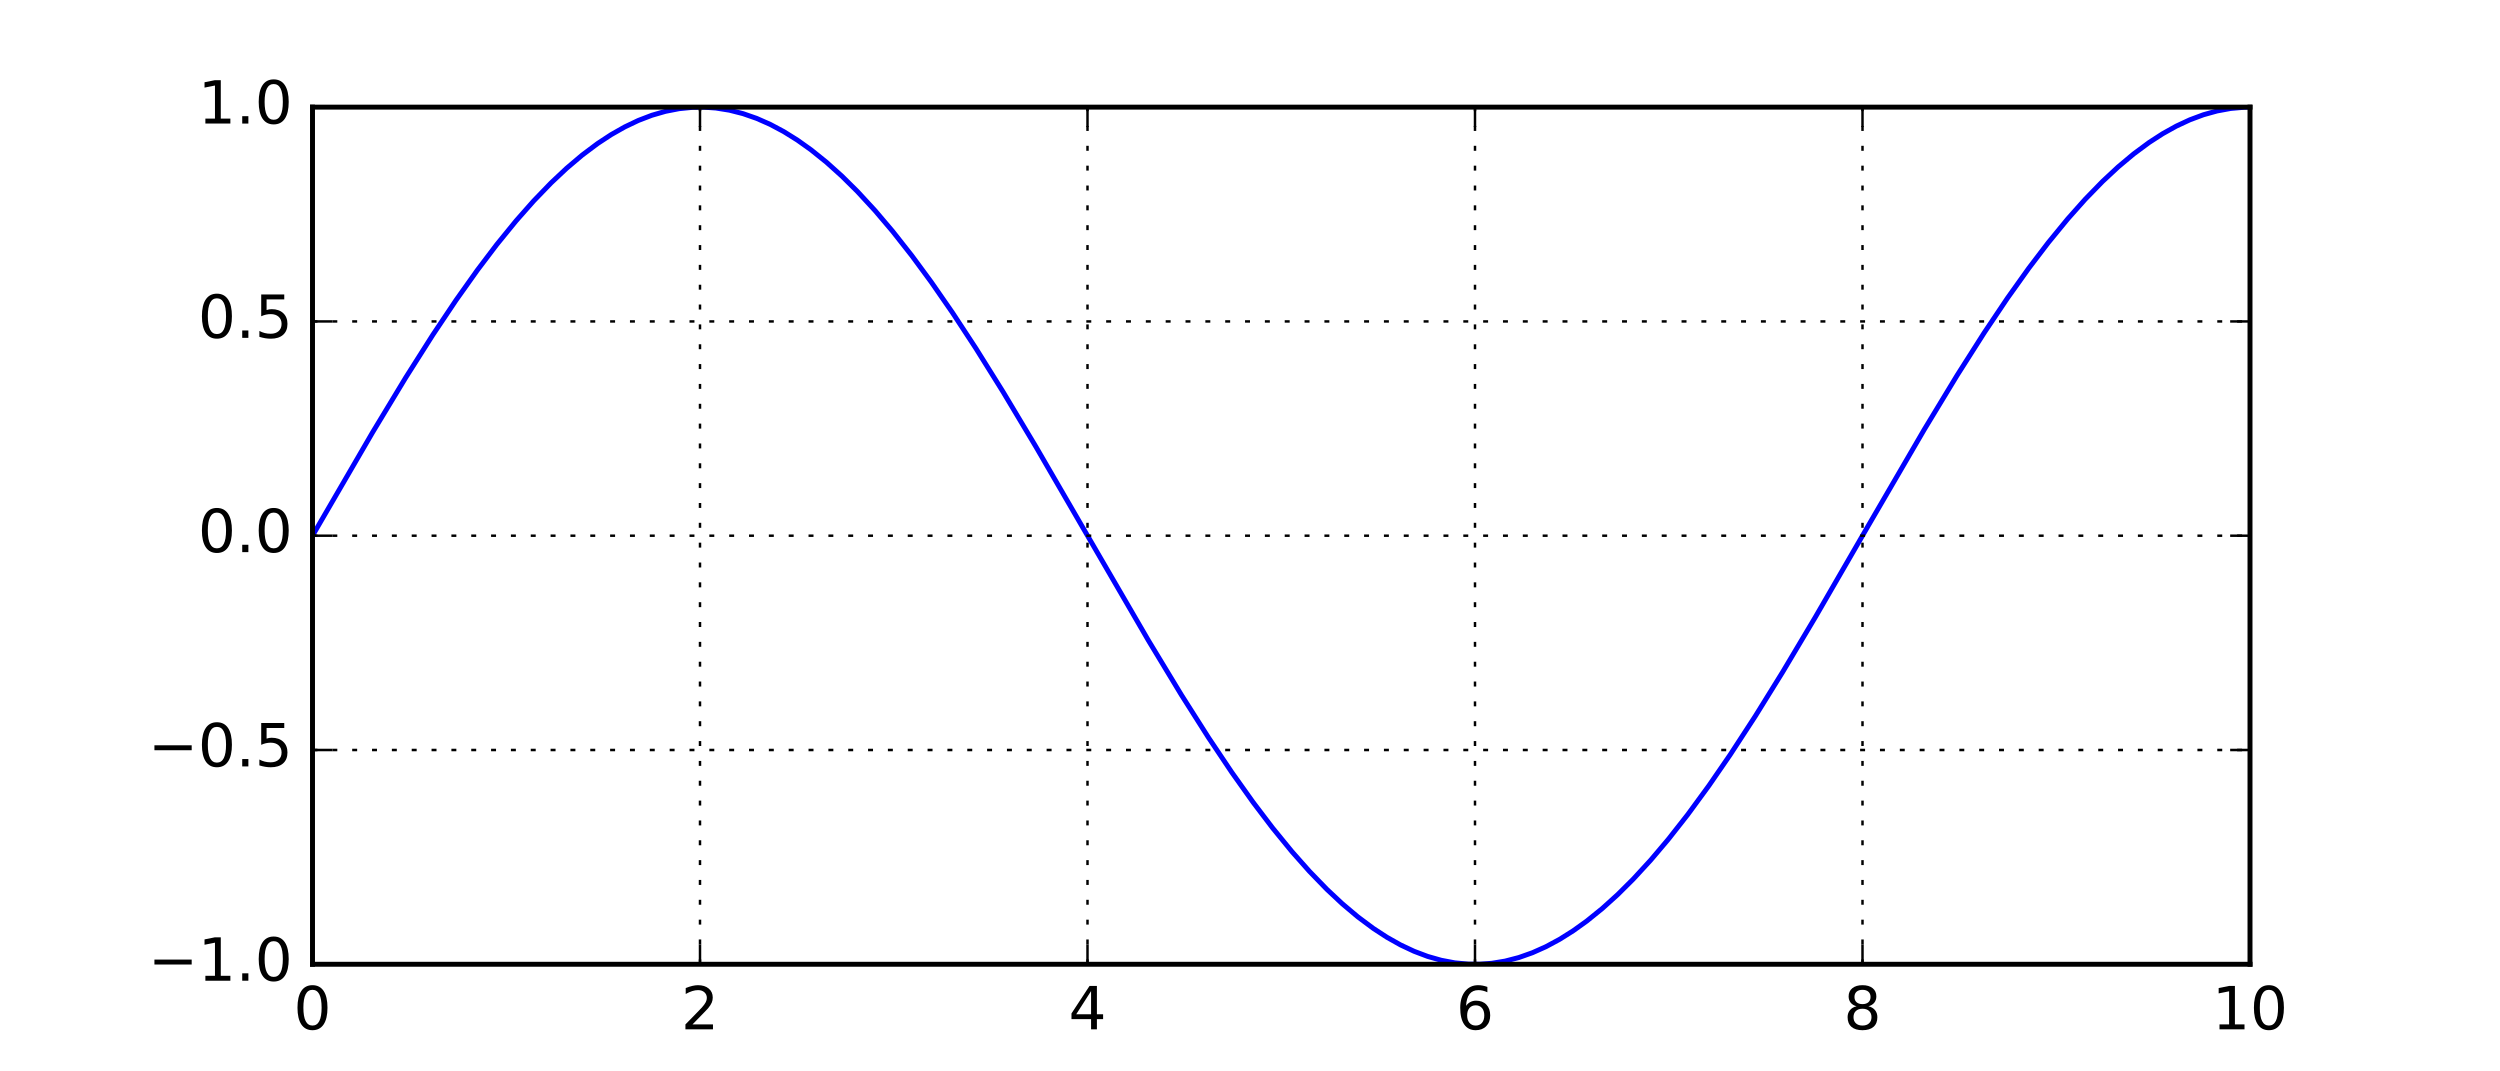 <svg xmlns="http://www.w3.org/2000/svg" xmlns:xlink="http://www.w3.org/1999/xlink" width="672" height="288" version="1.1" viewBox="0 0 504 216"><defs><style type="text/css">*{stroke-linecap:butt;stroke-linejoin:round;stroke-miterlimit:100000}</style></defs><g id="figure_1"><g id="patch_1"><path d="M 0 216 L 504 216 L 504 0 L 0 0 z" style="fill:#fff"/></g><g id="axes_1"><g id="patch_2"><path d="M 63 194.4 L 453.6 194.4 L 453.6 21.6 L 63 21.6 z" style="fill:#fff"/></g><g id="line2d_1"><path d="M 63 108 L 75.121 87.151 L 81.768 76.164 L 87.241 67.534 L 91.933 60.522 L 96.234 54.465 L 100.144 49.304 L 104.054 44.506 L 107.573 40.522 L 111.092 36.876 L 114.22 33.934 L 117.348 31.284 L 120.476 28.938 L 123.213 27.141 L 125.95 25.589 L 128.686 24.286 L 131.423 23.237 L 134.16 22.445 L 136.897 21.911 L 139.634 21.639 L 141.98 21.613 L 144.326 21.779 L 147.063 22.216 L 149.8 22.913 L 152.537 23.867 L 155.274 25.075 L 158.011 26.535 L 160.748 28.242 L 163.485 30.19 L 166.613 32.704 L 169.741 35.517 L 172.868 38.616 L 176.387 42.429 L 179.906 46.571 L 183.816 51.532 L 187.726 56.842 L 192.027 63.047 L 196.719 70.198 L 202.193 78.961 L 208.84 90.063 L 218.223 106.234 L 231.517 129.113 L 238.164 140.089 L 243.638 148.706 L 248.33 155.704 L 252.631 161.748 L 256.541 166.895 L 260.45 171.678 L 263.969 175.647 L 267.488 179.278 L 270.616 182.206 L 273.744 184.841 L 276.872 187.172 L 279.609 188.955 L 282.346 190.493 L 285.083 191.781 L 287.82 192.815 L 290.557 193.593 L 293.294 194.111 L 296.031 194.369 L 298.377 194.382 L 300.723 194.203 L 303.459 193.751 L 306.196 193.04 L 308.933 192.071 L 311.67 190.848 L 314.407 189.374 L 317.144 187.653 L 319.881 185.692 L 323.009 183.162 L 326.137 180.335 L 329.265 177.222 L 332.784 173.394 L 336.303 169.238 L 340.213 164.262 L 344.514 158.388 L 348.814 152.138 L 353.897 144.329 L 359.371 135.499 L 366.018 124.339 L 376.575 106.098 L 387.914 86.624 L 394.56 75.659 L 400.034 67.054 L 404.726 60.069 L 409.027 54.039 L 412.937 48.907 L 416.847 44.139 L 420.366 40.184 L 423.885 36.569 L 427.013 33.655 L 430.141 31.036 L 433.268 28.72 L 436.005 26.951 L 438.742 25.427 L 441.479 24.153 L 444.216 23.133 L 446.953 22.371 L 449.69 21.867 L 452.427 21.624 L 453.6 21.6 L 453.6 21.6" clip-path="url(#pdedb1ab598)" style="fill:none;stroke:#00f;stroke-linecap:square"/></g><g id="patch_3"><path d="M 63 21.6 L 453.6 21.6" style="fill:none;stroke:#000;stroke-linecap:square;stroke-linejoin:miter"/></g><g id="patch_4"><path d="M 453.6 194.4 L 453.6 21.6" style="fill:none;stroke:#000;stroke-linecap:square;stroke-linejoin:miter"/></g><g id="patch_5"><path d="M 63 194.4 L 63 21.6" style="fill:none;stroke:#000;stroke-linecap:square;stroke-linejoin:miter"/></g><g id="patch_6"><path d="M 63 194.4 L 453.6 194.4" style="fill:none;stroke:#000;stroke-linecap:square;stroke-linejoin:miter"/></g><g id="matplotlib.axis_1"><g id="xtick_1"><g id="line2d_2"><path d="M 63 194.4 L 63 21.6" clip-path="url(#pdedb1ab598)" style="fill:none;stroke:#000;stroke-dasharray:1,3;stroke-dashoffset:0;stroke-width:.5"/></g><g id="line2d_3"><defs><path id="m50040bfccd" d="M 0 0 L 0 -4" style="stroke:#000;stroke-width:.5"/></defs><g><use style="stroke:#000;stroke-width:.5" x="63" y="194.4" xlink:href="#m50040bfccd"/></g></g><g id="line2d_4"><defs><path id="m372c1278d4" d="M 0 0 L 0 4" style="stroke:#000;stroke-width:.5"/></defs><g><use style="stroke:#000;stroke-width:.5" x="63" y="21.6" xlink:href="#m372c1278d4"/></g></g><g id="text_1"><defs><path id="BitstreamVeraSans-Roman-30" d="M 31.781 66.406 Q 24.172 66.406 20.328 58.906 Q 16.5 51.422 16.5 36.375 Q 16.5 21.391 20.328 13.891 Q 24.172 6.391 31.781 6.391 Q 39.453 6.391 43.281 13.891 Q 47.125 21.391 47.125 36.375 Q 47.125 51.422 43.281 58.906 Q 39.453 66.406 31.781 66.406 M 31.781 74.219 Q 44.047 74.219 50.516 64.516 Q 56.984 54.828 56.984 36.375 Q 56.984 17.969 50.516 8.266 Q 44.047 -1.422 31.781 -1.422 Q 19.531 -1.422 13.062 8.266 Q 6.594 17.969 6.594 36.375 Q 6.594 54.828 13.062 64.516 Q 19.531 74.219 31.781 74.219"/></defs><g transform="translate(59.182 207.518)scale(0.12 -0.12)"><use xlink:href="#BitstreamVeraSans-Roman-30"/></g></g></g><g id="xtick_2"><g id="line2d_5"><path d="M 141.12 194.4 L 141.12 21.6" clip-path="url(#pdedb1ab598)" style="fill:none;stroke:#000;stroke-dasharray:1,3;stroke-dashoffset:0;stroke-width:.5"/></g><g id="line2d_6"><g><use style="stroke:#000;stroke-width:.5" x="141.12" y="194.4" xlink:href="#m50040bfccd"/></g></g><g id="line2d_7"><g><use style="stroke:#000;stroke-width:.5" x="141.12" y="21.6" xlink:href="#m372c1278d4"/></g></g><g id="text_2"><defs><path id="BitstreamVeraSans-Roman-32" d="M 19.188 8.297 L 53.609 8.297 L 53.609 0 L 7.328 0 L 7.328 8.297 Q 12.938 14.109 22.625 23.891 Q 32.328 33.688 34.812 36.531 Q 39.547 41.844 41.422 45.531 Q 43.312 49.219 43.312 52.781 Q 43.312 58.594 39.234 62.25 Q 35.156 65.922 28.609 65.922 Q 23.969 65.922 18.812 64.312 Q 13.672 62.703 7.812 59.422 L 7.812 69.391 Q 13.766 71.781 18.938 73 Q 24.125 74.219 28.422 74.219 Q 39.75 74.219 46.484 68.547 Q 53.219 62.891 53.219 53.422 Q 53.219 48.922 51.531 44.891 Q 49.859 40.875 45.406 35.406 Q 44.188 33.984 37.641 27.219 Q 31.109 20.453 19.188 8.297"/></defs><g transform="translate(137.303 207.518)scale(0.12 -0.12)"><use xlink:href="#BitstreamVeraSans-Roman-32"/></g></g></g><g id="xtick_3"><g id="line2d_8"><path d="M 219.24 194.4 L 219.24 21.6" clip-path="url(#pdedb1ab598)" style="fill:none;stroke:#000;stroke-dasharray:1,3;stroke-dashoffset:0;stroke-width:.5"/></g><g id="line2d_9"><g><use style="stroke:#000;stroke-width:.5" x="219.24" y="194.4" xlink:href="#m50040bfccd"/></g></g><g id="line2d_10"><g><use style="stroke:#000;stroke-width:.5" x="219.24" y="21.6" xlink:href="#m372c1278d4"/></g></g><g id="text_3"><defs><path id="BitstreamVeraSans-Roman-34" d="M 37.797 64.312 L 12.891 25.391 L 37.797 25.391 z M 35.203 72.906 L 47.609 72.906 L 47.609 25.391 L 58.016 25.391 L 58.016 17.188 L 47.609 17.188 L 47.609 0 L 37.797 0 L 37.797 17.188 L 4.891 17.188 L 4.891 26.703 z"/></defs><g transform="translate(215.423 207.518)scale(0.12 -0.12)"><use xlink:href="#BitstreamVeraSans-Roman-34"/></g></g></g><g id="xtick_4"><g id="line2d_11"><path d="M 297.36 194.4 L 297.36 21.6" clip-path="url(#pdedb1ab598)" style="fill:none;stroke:#000;stroke-dasharray:1,3;stroke-dashoffset:0;stroke-width:.5"/></g><g id="line2d_12"><g><use style="stroke:#000;stroke-width:.5" x="297.36" y="194.4" xlink:href="#m50040bfccd"/></g></g><g id="line2d_13"><g><use style="stroke:#000;stroke-width:.5" x="297.36" y="21.6" xlink:href="#m372c1278d4"/></g></g><g id="text_4"><defs><path id="BitstreamVeraSans-Roman-36" d="M 33.016 40.375 Q 26.375 40.375 22.484 35.828 Q 18.609 31.297 18.609 23.391 Q 18.609 15.531 22.484 10.953 Q 26.375 6.391 33.016 6.391 Q 39.656 6.391 43.531 10.953 Q 47.406 15.531 47.406 23.391 Q 47.406 31.297 43.531 35.828 Q 39.656 40.375 33.016 40.375 M 52.594 71.297 L 52.594 62.312 Q 48.875 64.062 45.094 64.984 Q 41.312 65.922 37.594 65.922 Q 27.828 65.922 22.672 59.328 Q 17.531 52.734 16.797 39.406 Q 19.672 43.656 24.016 45.922 Q 28.375 48.188 33.594 48.188 Q 44.578 48.188 50.953 41.516 Q 57.328 34.859 57.328 23.391 Q 57.328 12.156 50.688 5.359 Q 44.047 -1.422 33.016 -1.422 Q 20.359 -1.422 13.672 8.266 Q 6.984 17.969 6.984 36.375 Q 6.984 53.656 15.188 63.938 Q 23.391 74.219 37.203 74.219 Q 40.922 74.219 44.703 73.484 Q 48.484 72.75 52.594 71.297"/></defs><g transform="translate(293.543 207.518)scale(0.12 -0.12)"><use xlink:href="#BitstreamVeraSans-Roman-36"/></g></g></g><g id="xtick_5"><g id="line2d_14"><path d="M 375.48 194.4 L 375.48 21.6" clip-path="url(#pdedb1ab598)" style="fill:none;stroke:#000;stroke-dasharray:1,3;stroke-dashoffset:0;stroke-width:.5"/></g><g id="line2d_15"><g><use style="stroke:#000;stroke-width:.5" x="375.48" y="194.4" xlink:href="#m50040bfccd"/></g></g><g id="line2d_16"><g><use style="stroke:#000;stroke-width:.5" x="375.48" y="21.6" xlink:href="#m372c1278d4"/></g></g><g id="text_5"><defs><path id="BitstreamVeraSans-Roman-38" d="M 31.781 34.625 Q 24.75 34.625 20.719 30.859 Q 16.703 27.094 16.703 20.516 Q 16.703 13.922 20.719 10.156 Q 24.75 6.391 31.781 6.391 Q 38.812 6.391 42.859 10.172 Q 46.922 13.969 46.922 20.516 Q 46.922 27.094 42.891 30.859 Q 38.875 34.625 31.781 34.625 M 21.922 38.812 Q 15.578 40.375 12.031 44.719 Q 8.5 49.078 8.5 55.328 Q 8.5 64.062 14.719 69.141 Q 20.953 74.219 31.781 74.219 Q 42.672 74.219 48.875 69.141 Q 55.078 64.062 55.078 55.328 Q 55.078 49.078 51.531 44.719 Q 48 40.375 41.703 38.812 Q 48.828 37.156 52.797 32.312 Q 56.781 27.484 56.781 20.516 Q 56.781 9.906 50.312 4.234 Q 43.844 -1.422 31.781 -1.422 Q 19.734 -1.422 13.25 4.234 Q 6.781 9.906 6.781 20.516 Q 6.781 27.484 10.781 32.312 Q 14.797 37.156 21.922 38.812 M 18.312 54.391 Q 18.312 48.734 21.844 45.562 Q 25.391 42.391 31.781 42.391 Q 38.141 42.391 41.719 45.562 Q 45.312 48.734 45.312 54.391 Q 45.312 60.062 41.719 63.234 Q 38.141 66.406 31.781 66.406 Q 25.391 66.406 21.844 63.234 Q 18.312 60.062 18.312 54.391"/></defs><g transform="translate(371.663 207.518)scale(0.12 -0.12)"><use xlink:href="#BitstreamVeraSans-Roman-38"/></g></g></g><g id="xtick_6"><g id="line2d_17"><path d="M 453.6 194.4 L 453.6 21.6" clip-path="url(#pdedb1ab598)" style="fill:none;stroke:#000;stroke-dasharray:1,3;stroke-dashoffset:0;stroke-width:.5"/></g><g id="line2d_18"><g><use style="stroke:#000;stroke-width:.5" x="453.6" y="194.4" xlink:href="#m50040bfccd"/></g></g><g id="line2d_19"><g><use style="stroke:#000;stroke-width:.5" x="453.6" y="21.6" xlink:href="#m372c1278d4"/></g></g><g id="text_6"><defs><path id="BitstreamVeraSans-Roman-31" d="M 12.406 8.297 L 28.516 8.297 L 28.516 63.922 L 10.984 60.406 L 10.984 69.391 L 28.422 72.906 L 38.281 72.906 L 38.281 8.297 L 54.391 8.297 L 54.391 0 L 12.406 0 z"/></defs><g transform="translate(445.965 207.518)scale(0.12 -0.12)"><use xlink:href="#BitstreamVeraSans-Roman-31"/><use x="63.623" xlink:href="#BitstreamVeraSans-Roman-30"/></g></g></g></g><g id="matplotlib.axis_2"><g id="ytick_1"><g id="line2d_20"><path d="M 63 194.4 L 453.6 194.4" clip-path="url(#pdedb1ab598)" style="fill:none;stroke:#000;stroke-dasharray:1,3;stroke-dashoffset:0;stroke-width:.5"/></g><g id="line2d_21"><defs><path id="m3e8cc4a583" d="M 0 0 L 4 0" style="stroke:#000;stroke-width:.5"/></defs><g><use style="stroke:#000;stroke-width:.5" x="63" y="194.4" xlink:href="#m3e8cc4a583"/></g></g><g id="line2d_22"><defs><path id="m249da3be2b" d="M 0 0 L -4 0" style="stroke:#000;stroke-width:.5"/></defs><g><use style="stroke:#000;stroke-width:.5" x="453.6" y="194.4" xlink:href="#m249da3be2b"/></g></g><g id="text_7"><defs><path id="BitstreamVeraSans-Roman-2212" d="M 10.594 35.5 L 73.188 35.5 L 73.188 27.203 L 10.594 27.203 z"/><path id="BitstreamVeraSans-Roman-2e" d="M 10.688 12.406 L 21 12.406 L 21 0 L 10.688 0 z"/></defs><g transform="translate(29.861 197.711)scale(0.12 -0.12)"><use xlink:href="#BitstreamVeraSans-Roman-2212"/><use x="83.789" xlink:href="#BitstreamVeraSans-Roman-31"/><use x="147.412" xlink:href="#BitstreamVeraSans-Roman-2e"/><use x="179.199" xlink:href="#BitstreamVeraSans-Roman-30"/></g></g></g><g id="ytick_2"><g id="line2d_23"><path d="M 63 151.2 L 453.6 151.2" clip-path="url(#pdedb1ab598)" style="fill:none;stroke:#000;stroke-dasharray:1,3;stroke-dashoffset:0;stroke-width:.5"/></g><g id="line2d_24"><g><use style="stroke:#000;stroke-width:.5" x="63" y="151.2" xlink:href="#m3e8cc4a583"/></g></g><g id="line2d_25"><g><use style="stroke:#000;stroke-width:.5" x="453.6" y="151.2" xlink:href="#m249da3be2b"/></g></g><g id="text_8"><defs><path id="BitstreamVeraSans-Roman-35" d="M 10.797 72.906 L 49.516 72.906 L 49.516 64.594 L 19.828 64.594 L 19.828 46.734 Q 21.969 47.469 24.109 47.828 Q 26.266 48.188 28.422 48.188 Q 40.625 48.188 47.75 41.5 Q 54.891 34.812 54.891 23.391 Q 54.891 11.625 47.562 5.094 Q 40.234 -1.422 26.906 -1.422 Q 22.312 -1.422 17.547 -0.641 Q 12.797 0.141 7.719 1.703 L 7.719 11.625 Q 12.109 9.234 16.797 8.062 Q 21.484 6.891 26.703 6.891 Q 35.156 6.891 40.078 11.328 Q 45.016 15.766 45.016 23.391 Q 45.016 31 40.078 35.438 Q 35.156 39.891 26.703 39.891 Q 22.75 39.891 18.812 39.016 Q 14.891 38.141 10.797 36.281 z"/></defs><g transform="translate(29.861 154.511)scale(0.12 -0.12)"><use xlink:href="#BitstreamVeraSans-Roman-2212"/><use x="83.789" xlink:href="#BitstreamVeraSans-Roman-30"/><use x="147.412" xlink:href="#BitstreamVeraSans-Roman-2e"/><use x="179.199" xlink:href="#BitstreamVeraSans-Roman-35"/></g></g></g><g id="ytick_3"><g id="line2d_26"><path d="M 63 108 L 453.6 108" clip-path="url(#pdedb1ab598)" style="fill:none;stroke:#000;stroke-dasharray:1,3;stroke-dashoffset:0;stroke-width:.5"/></g><g id="line2d_27"><g><use style="stroke:#000;stroke-width:.5" x="63" y="108" xlink:href="#m3e8cc4a583"/></g></g><g id="line2d_28"><g><use style="stroke:#000;stroke-width:.5" x="453.6" y="108" xlink:href="#m249da3be2b"/></g></g><g id="text_9"><g transform="translate(39.916 111.311)scale(0.12 -0.12)"><use xlink:href="#BitstreamVeraSans-Roman-30"/><use x="63.623" xlink:href="#BitstreamVeraSans-Roman-2e"/><use x="95.41" xlink:href="#BitstreamVeraSans-Roman-30"/></g></g></g><g id="ytick_4"><g id="line2d_29"><path d="M 63 64.8 L 453.6 64.8" clip-path="url(#pdedb1ab598)" style="fill:none;stroke:#000;stroke-dasharray:1,3;stroke-dashoffset:0;stroke-width:.5"/></g><g id="line2d_30"><g><use style="stroke:#000;stroke-width:.5" x="63" y="64.8" xlink:href="#m3e8cc4a583"/></g></g><g id="line2d_31"><g><use style="stroke:#000;stroke-width:.5" x="453.6" y="64.8" xlink:href="#m249da3be2b"/></g></g><g id="text_10"><g transform="translate(39.916 68.111)scale(0.12 -0.12)"><use xlink:href="#BitstreamVeraSans-Roman-30"/><use x="63.623" xlink:href="#BitstreamVeraSans-Roman-2e"/><use x="95.41" xlink:href="#BitstreamVeraSans-Roman-35"/></g></g></g><g id="ytick_5"><g id="line2d_32"><path d="M 63 21.6 L 453.6 21.6" clip-path="url(#pdedb1ab598)" style="fill:none;stroke:#000;stroke-dasharray:1,3;stroke-dashoffset:0;stroke-width:.5"/></g><g id="line2d_33"><g><use style="stroke:#000;stroke-width:.5" x="63" y="21.6" xlink:href="#m3e8cc4a583"/></g></g><g id="line2d_34"><g><use style="stroke:#000;stroke-width:.5" x="453.6" y="21.6" xlink:href="#m249da3be2b"/></g></g><g id="text_11"><g transform="translate(39.916 24.911)scale(0.12 -0.12)"><use xlink:href="#BitstreamVeraSans-Roman-31"/><use x="63.623" xlink:href="#BitstreamVeraSans-Roman-2e"/><use x="95.41" xlink:href="#BitstreamVeraSans-Roman-30"/></g></g></g></g></g></g><defs><clipPath id="pdedb1ab598"><rect width="390.6" height="172.8" x="63" y="21.6"/></clipPath></defs></svg>